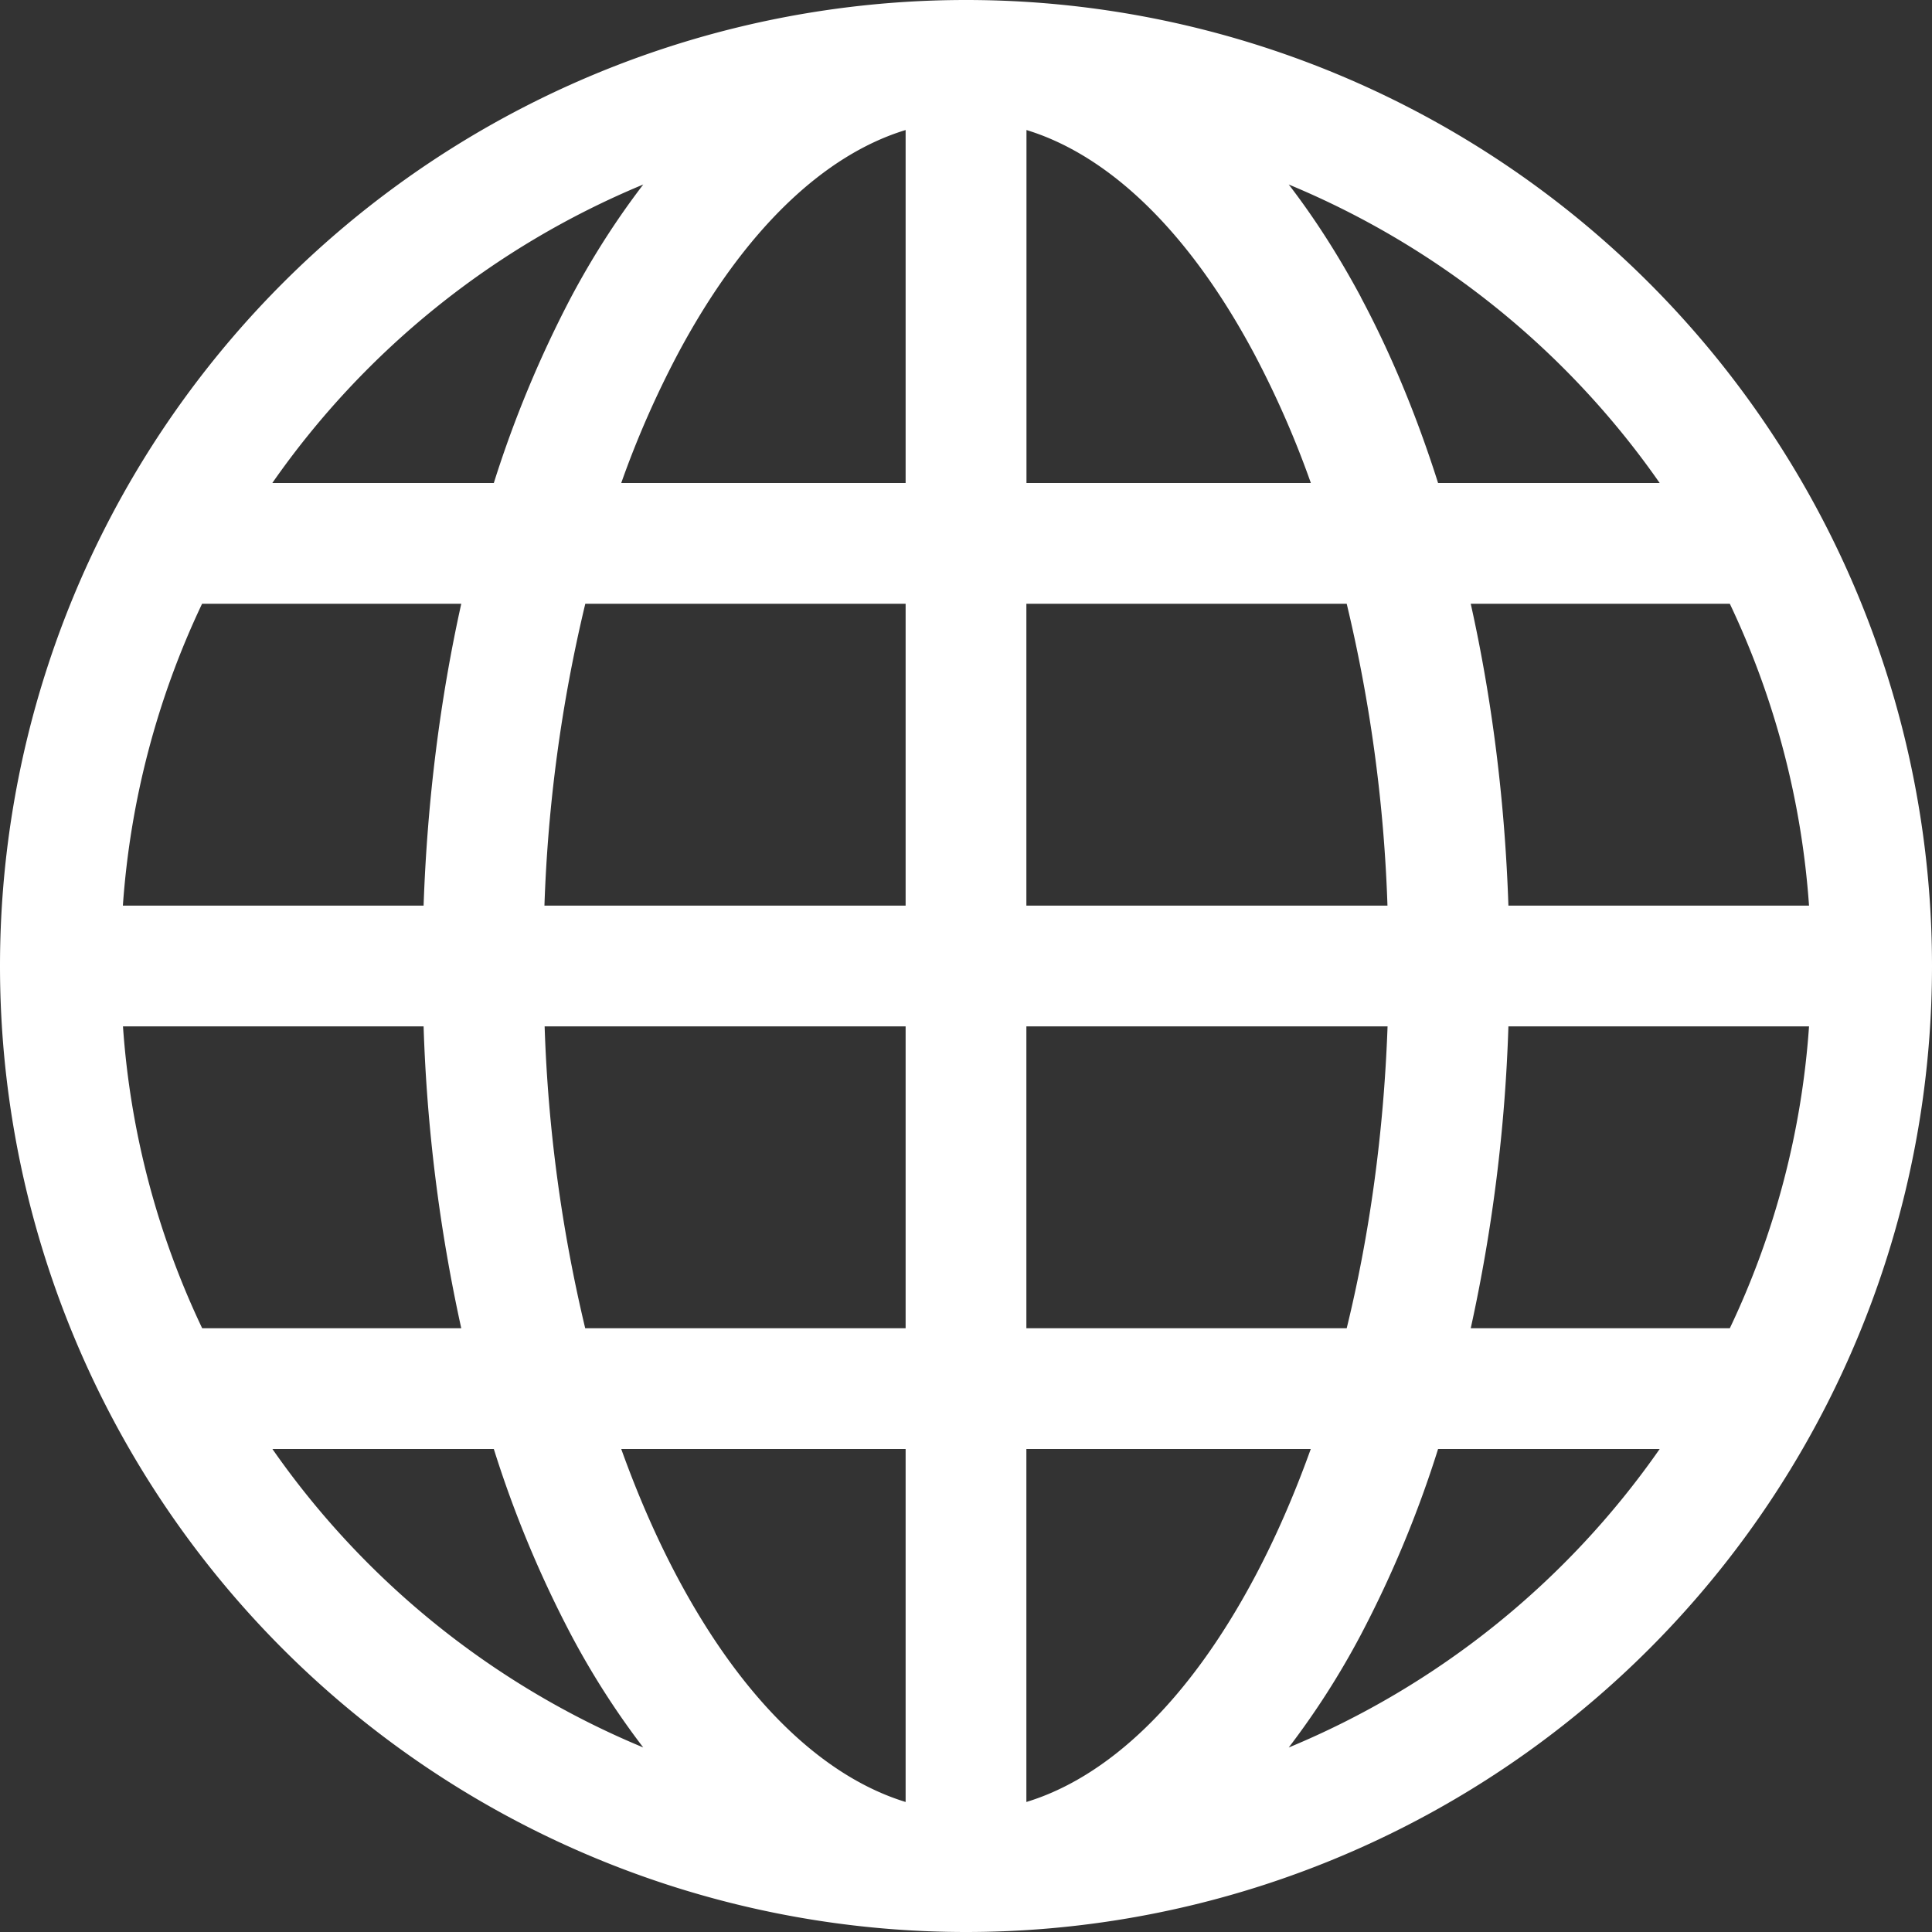 <svg width="20" height="20" fill="none" xmlns="http://www.w3.org/2000/svg"><rect width="100%" height="100%" fill="#333333" stroke="none"/><path d="M0 10a10 10 0 1 1 20 0 10 10 0 0 1-20 0Zm9.375-8.654c-.838.255-1.669 1.025-2.359 2.319-.227.43-.423.876-.585 1.335h2.944V1.346ZM5.112 5c.209-.664.477-1.308.8-1.924.217-.408.466-.799.747-1.166A8.781 8.781 0 0 0 2.819 5h2.293Zm-.727 4.375c.038-1.096.173-2.147.39-3.125H2.092a8.698 8.698 0 0 0-.82 3.125h3.113ZM6.059 6.25a15.625 15.625 0 0 0-.423 3.125h3.739V6.25H6.059Zm4.566 0v3.125h3.738a15.615 15.615 0 0 0-.422-3.125h-3.316Zm-4.987 4.375c.034 1.053.175 2.1.42 3.125h3.317v-3.125H5.638Zm4.987 0v3.125h3.316c.234-.956.383-2.01.423-3.125h-3.739ZM6.431 15c.173.482.369.93.585 1.335.69 1.294 1.523 2.063 2.359 2.319V15H6.431Zm.228 3.09a8.371 8.371 0 0 1-.747-1.166 11.584 11.584 0 0 1-.8-1.924H2.82a8.78 8.78 0 0 0 3.84 3.09Zm-1.884-4.34a17.065 17.065 0 0 1-.39-3.125H1.273a8.658 8.658 0 0 0 .82 3.125h2.682Zm8.566 4.34a8.78 8.78 0 0 0 3.84-3.09h-2.294a11.588 11.588 0 0 1-.8 1.924 8.361 8.361 0 0 1-.746 1.166ZM10.625 15v3.654c.838-.255 1.669-1.025 2.359-2.319.216-.405.412-.853.585-1.335h-2.944Zm4.6-1.25h2.682a8.657 8.657 0 0 0 .82-3.125h-3.112a17.06 17.06 0 0 1-.39 3.125Zm3.502-4.375a8.698 8.698 0 0 0-.82-3.125h-2.682c.218.978.353 2.029.39 3.125h3.112Zm-4.64-6.299c.31.58.578 1.225.8 1.924h2.294a8.78 8.78 0 0 0-3.84-3.09c.273.355.523.748.747 1.166ZM13.57 5a9.96 9.96 0 0 0-.585-1.335c-.69-1.294-1.521-2.063-2.359-2.319V5h2.944Z" fill="#fff"/></svg>